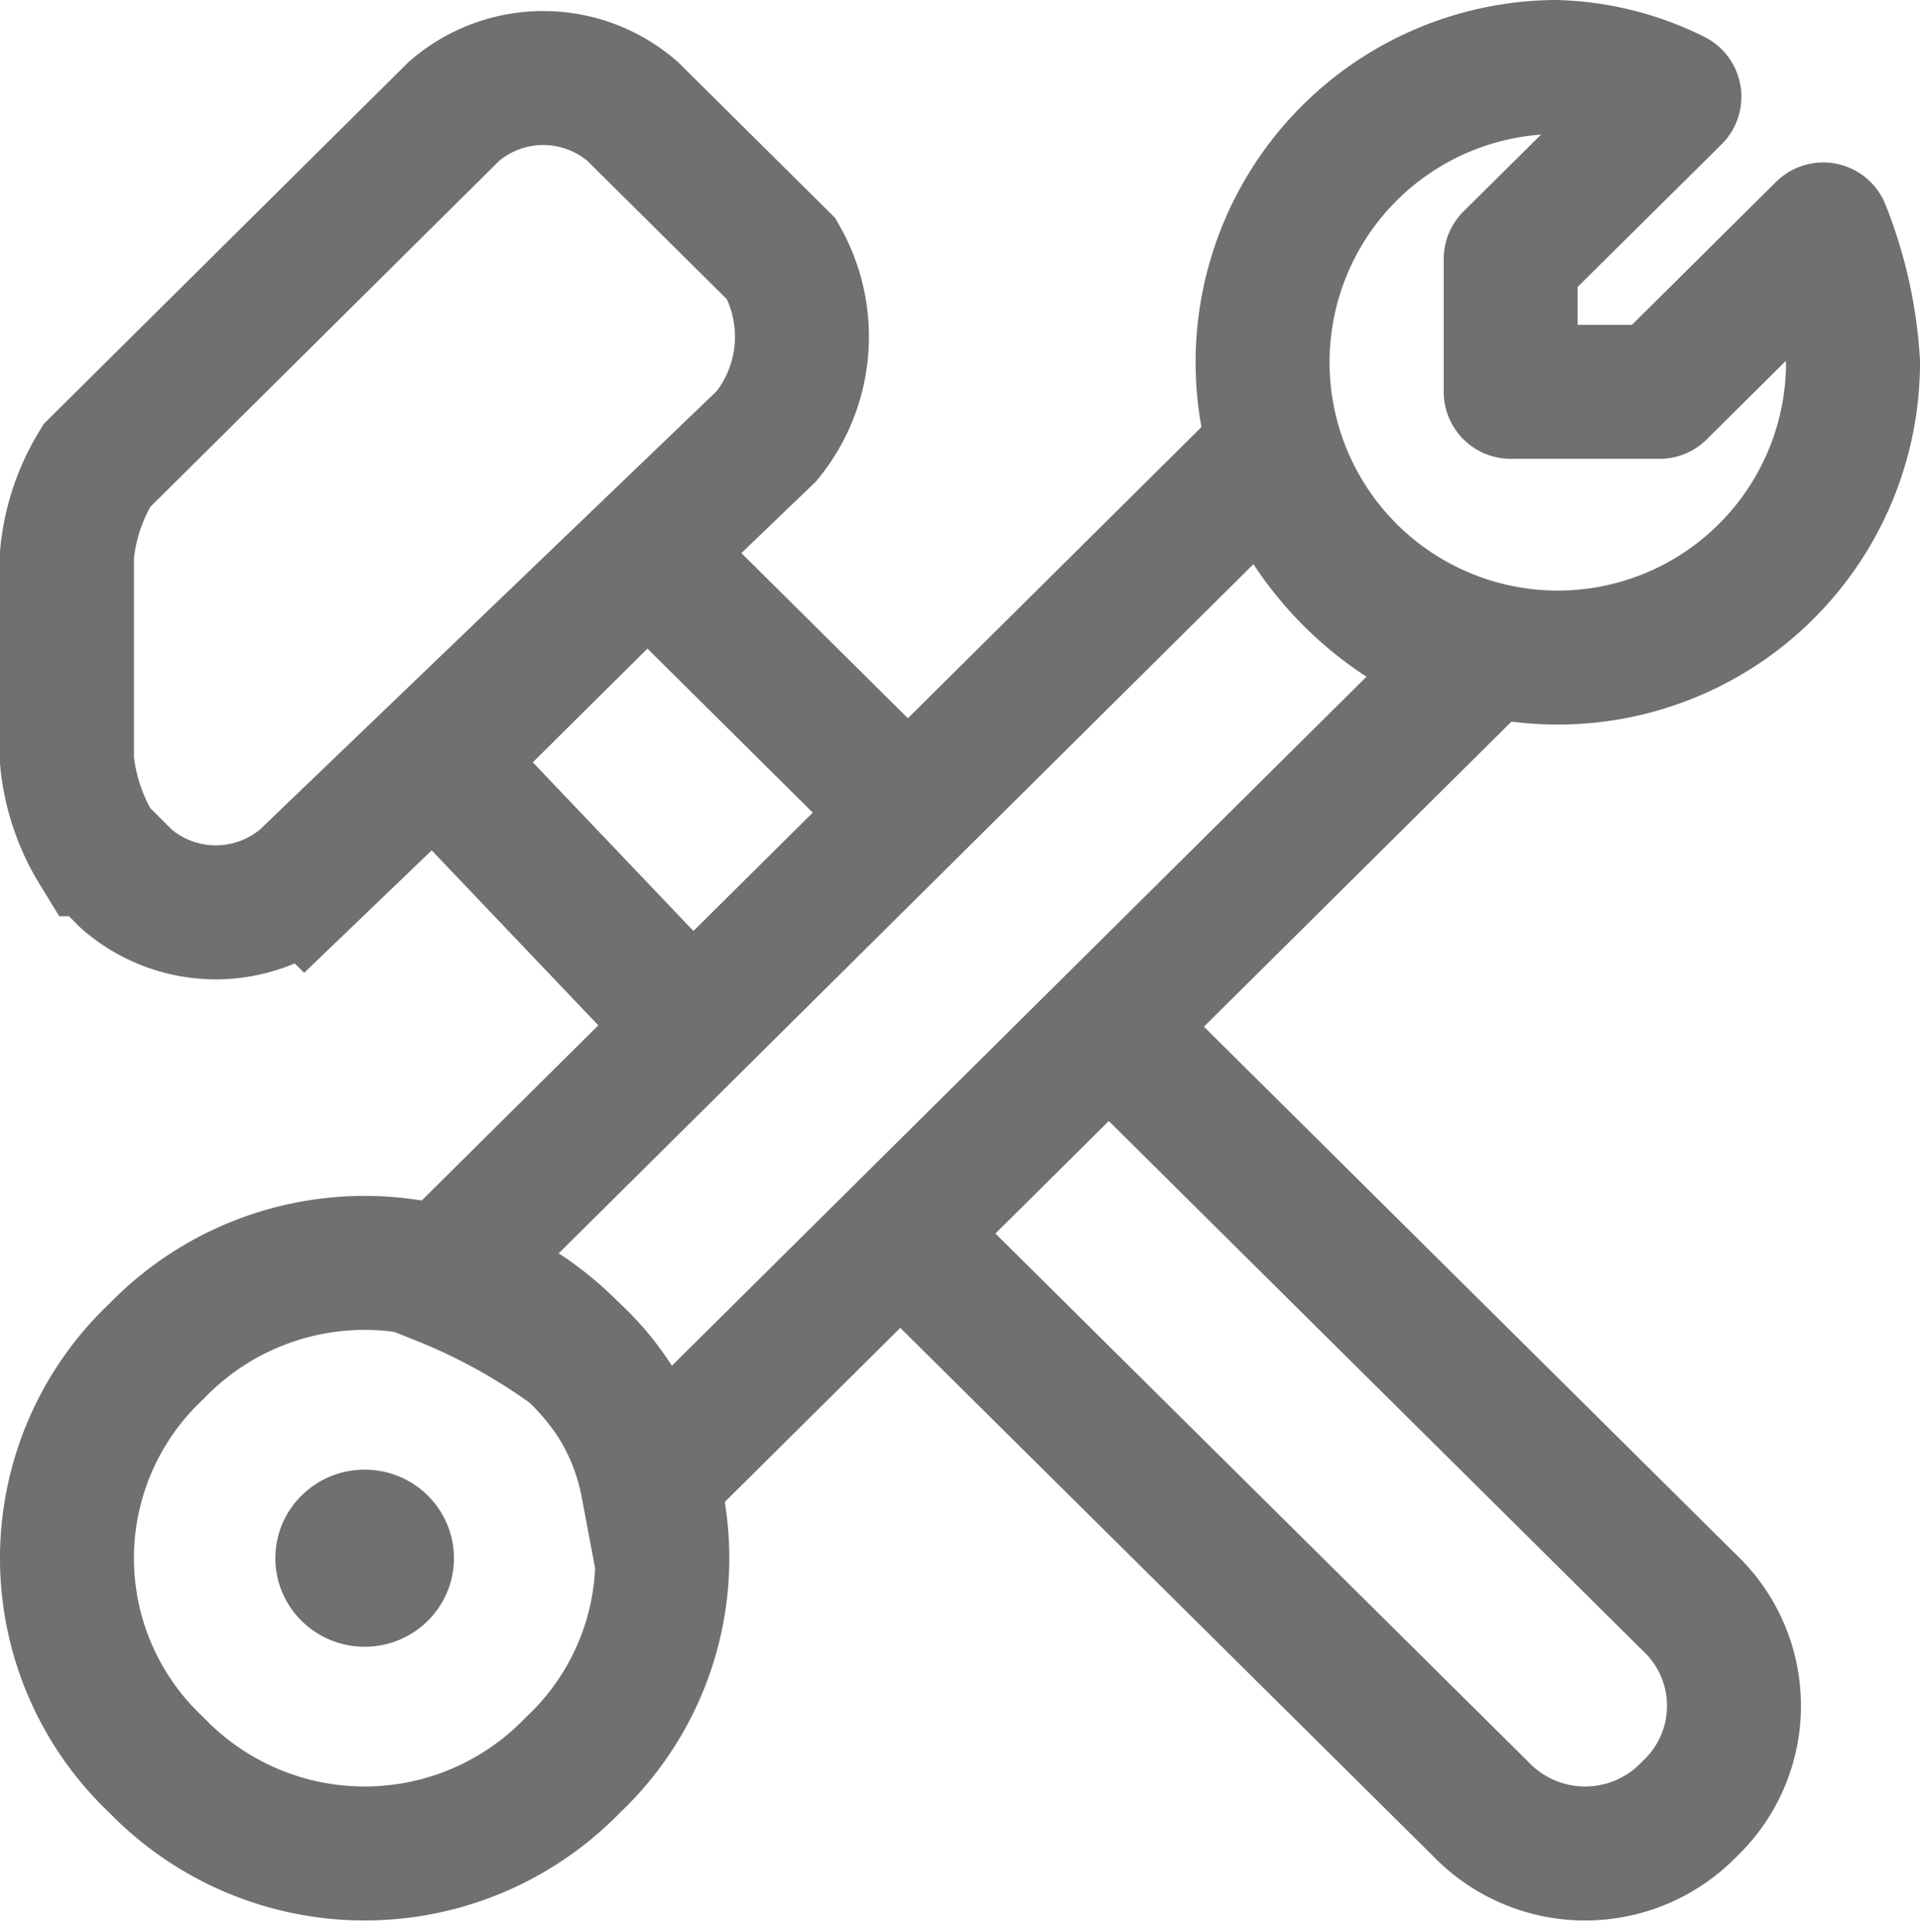 <svg xmlns="http://www.w3.org/2000/svg" width="25.8" height="25.952" viewBox="0 0 25.8 25.952">
  <g id="icon" transform="translate(-3.1 -3)">
    <path id="Path_1463" data-name="Path 1463" d="M13.4,8.785l-6.2,5.95a1.832,1.832,0,0,1-2.4,0l-.4-.4a2.8,2.8,0,0,1-.4-1.19V10.372a2.8,2.8,0,0,1,.4-1.19l4.8-4.76a1.832,1.832,0,0,1,2.4,0l2,1.983A2.112,2.112,0,0,1,13.4,8.785ZM15.2,19.5,23,27.231a1.944,1.944,0,0,0,2.8,0,1.906,1.906,0,0,0,0-2.777L18,16.719m-2.8-2.975-3.4-3.372L9,13.149l3.4,3.57M5.2,21.082a3.813,3.813,0,0,0,0,5.554,3.889,3.889,0,0,0,5.6,0,3.813,3.813,0,0,0,0-5.554,3.889,3.889,0,0,0-5.6,0Z" transform="translate(0 0.074)" fill="none" stroke="#707070" stroke-width="1.8"/>
    <path id="Path_1464" data-name="Path 1464" d="M20,7.867a5.751,5.751,0,0,0-.4-1.785L17.4,8.264h-2V6.479L17.6,4.3A3.793,3.793,0,0,0,16,3.9a3.967,3.967,0,1,0,4,3.967Z" transform="translate(8)" fill="none" stroke="#707070" stroke-linecap="round" stroke-linejoin="round" stroke-width="1.8"/>
    <path id="Path_1465" data-name="Path 1465" d="M17.7,6.5,6.5,17.607a8.127,8.127,0,0,1,1.8.992,3.213,3.213,0,0,1,1,1.785l11-10.909.2-.2A4.325,4.325,0,0,1,17.7,6.5Z" transform="translate(2.5 2.557)" fill="none" stroke="#707070" stroke-width="1.8"/>
    <ellipse id="Ellipse_8" data-name="Ellipse 8" cx="1.2" cy="1.19" rx="1.2" ry="1.19" transform="translate(6.8 22.743)" fill="#707070"/>
  </g>
</svg>

